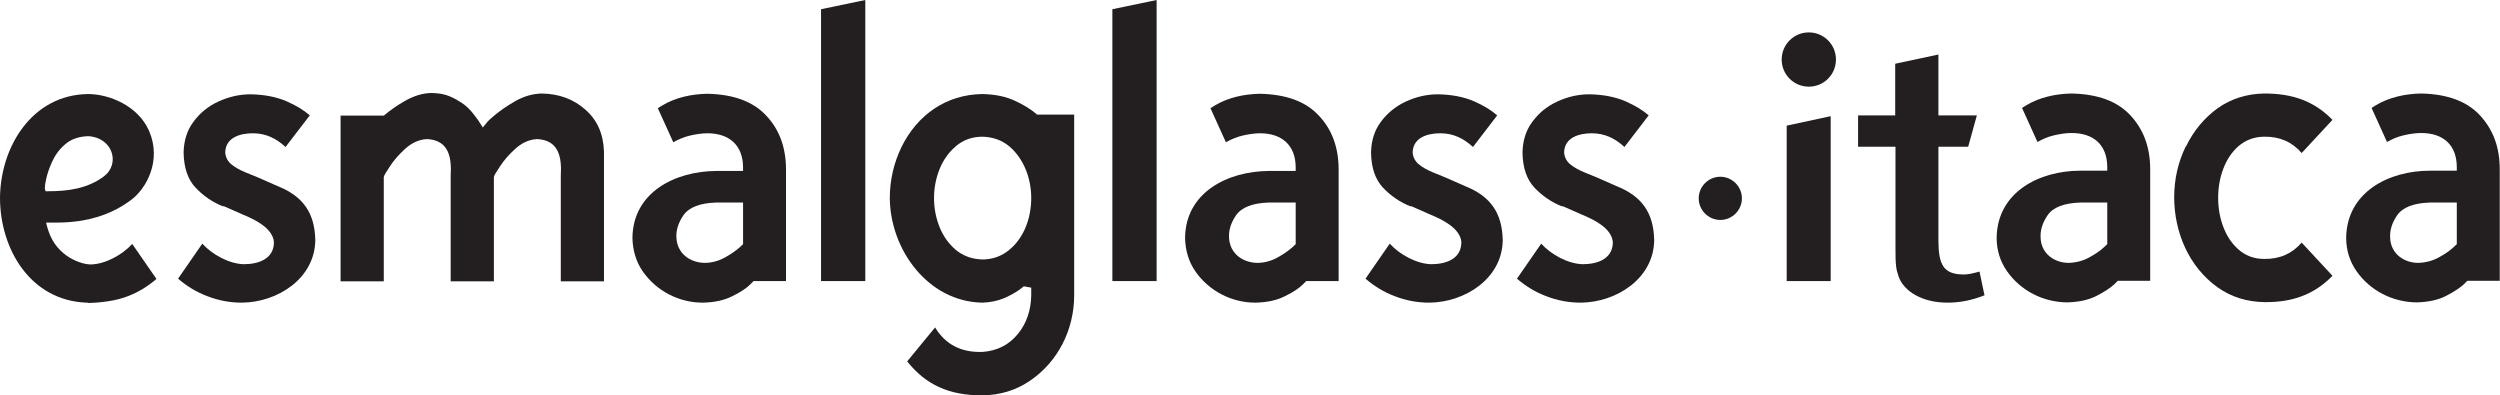 <?xml version="1.0" encoding="UTF-8"?>
<svg id="Capa_1" xmlns="http://www.w3.org/2000/svg" version="1.1" viewBox="0 0 94.91 15">
  <!-- Generator: Adobe Illustrator 29.7.1, SVG Export Plug-In . SVG Version: 2.1.1 Build 8)  -->
  <defs>
    <style>
      .st0, .st1 {
        fill: #231f20;
      }

      .st1 {
        fill-rule: evenodd;
      }
    </style>
  </defs>
  <path class="st1" d="M27.85,7.69h-.67c-.59.02-1.02.17-1.24.49-.19.28-.28.57-.26.85.03.59.51.94,1.07.95.28,0,.55-.08.78-.21.22-.12.4-.25.54-.37l.14-.13v-1.58h-.35ZM24.97,4.11l.16-.1c.51-.31,1.13-.44,1.72-.45,1.01.02,1.75.3,2.24.83.5.53.75,1.21.75,2.05v4.23s-1.23,0-1.23,0l-.13.13c-.15.15-.38.3-.69.45-.3.15-.66.23-1.11.24-.9,0-1.76-.44-2.28-1.19-.25-.36-.38-.79-.39-1.27.02-1.74,1.63-2.53,3.18-2.54h1.02v-.13c0-.85-.53-1.3-1.35-1.3-.2,0-.42.03-.68.09-.21.05-.42.14-.62.25l-.58-1.28h0Z"/>
  <path class="st1" d="M2.46,5.49c-.22.19-.38.42-.49.67-.11.24-.18.46-.22.65l-.04.21v.06c-.02.07,0,.11.02.18h.1c.76,0,1.49-.1,2.11-.56.64-.48.34-1.48-.59-1.53-.35.01-.66.11-.89.32h0ZM3.34,11.49h-.06C1.17,11.41.01,9.48,0,7.53c.01-1.95,1.21-3.93,3.34-3.96.8,0,1.9.44,2.32,1.4.49,1.13-.11,2.19-.67,2.61-.75.57-1.67.86-2.79.87h-.45c.11.48.29.86.68,1.18.23.19.64.4,1.01.41.56-.01,1.21-.37,1.58-.78l.92,1.33c-.34.29-.7.51-1.1.66-.43.17-1.06.25-1.5.25h0Z"/>
  <path class="st1" d="M48.83,7.69h-.67c-.59.02-1.02.17-1.24.49-.19.28-.28.57-.26.85.03.59.51.94,1.07.95.28,0,.55-.08.78-.21.22-.12.4-.25.54-.37l.14-.13v-1.58h-.35ZM45.95,4.11l.16-.1c.51-.31,1.13-.44,1.72-.45,1.01.02,1.75.3,2.24.83.5.53.75,1.21.75,2.05v4.23h-1.23l-.13.13c-.15.15-.38.3-.69.45-.3.15-.66.23-1.11.24-.9,0-1.76-.44-2.28-1.19-.25-.36-.38-.79-.39-1.27.02-1.74,1.63-2.53,3.18-2.54h1.02v-.13c0-.85-.53-1.3-1.35-1.3-.2,0-.42.03-.68.09-.21.05-.42.14-.62.25l-.58-1.28h0Z"/>
  <path class="st1" d="M38.31,9.49c.58-.47.84-1.24.84-1.97,0-.73-.27-1.49-.84-1.97-.28-.23-.62-.35-1.01-.36-.39,0-.73.12-1.01.36-.27.23-.48.52-.62.87-.14.35-.21.71-.21,1.1,0,.39.07.75.21,1.1.14.35.35.64.62.87.28.23.62.35,1.01.36.39,0,.73-.13,1.01-.36h0ZM39.15,10.92l-.28-.05-.17.13c-.14.1-.33.21-.58.32-.24.1-.52.16-.83.17-2.07-.04-3.49-2.02-3.51-3.96,0-.71.16-1.36.45-1.96.6-1.21,1.69-1.98,3.06-2,.5.01.91.1,1.25.26.3.14.58.3.83.52h1.41v6.86c0,1.3-.61,2.53-1.7,3.26-.52.35-1.12.53-1.79.54-.63,0-1.18-.1-1.65-.32-.44-.2-.84-.52-1.2-.97l1.06-1.29c.39.65,1,.96,1.8.93.56-.04,1.01-.27,1.35-.69.33-.41.49-.9.5-1.46v-.28h0Z"/>
  <path class="st0" d="M8.48,7.82l.75.33c.43.18,1.12.5,1.17,1.04,0,.65-.6.84-1.14.84-.56-.01-1.21-.37-1.58-.78l-.92,1.33c.34.29.7.51,1.1.66.43.17.87.25,1.32.25,1.35-.01,2.77-.91,2.79-2.37-.02-1.04-.47-1.67-1.42-2.05l-.75-.33-.49-.2c-.19-.08-.36-.17-.5-.28-.16-.12-.25-.29-.26-.48.02-.57.58-.72,1.05-.72.49,0,.88.19,1.24.52l.92-1.2c-.23-.2-.51-.37-.87-.53-.39-.17-.85-.26-1.38-.27-.43,0-.84.1-1.23.28-.39.18-.7.44-.94.77-.24.32-.36.71-.37,1.16.01.6.17,1.03.45,1.33.29.31.65.56,1.06.72h0Z"/>
  <path class="st0" d="M17.36,3.8c-.35-.2-.59-.26-.99-.27-.35.01-.68.12-1.01.31-.28.16-.54.34-.79.55h-1.64v6.29h1.64v-3.96s.02-.05.03-.08l.04-.07.16-.25c.14-.22.33-.44.57-.66.24-.22.51-.36.84-.38.84.04.94.71.9,1.39v4.01h1.64v-3.96s.02-.05.03-.08l.04-.07.16-.25c.14-.22.33-.44.57-.66.24-.22.51-.36.84-.38.84.04.94.71.9,1.39v4.01h1.64v-4.91c-.02-.69-.26-1.22-.71-1.61-.45-.4-1-.6-1.66-.61-.35.01-.68.11-1,.29-.33.19-.6.38-.81.56,0,0-.16.13-.24.22-.07.08-.18.22-.18.22,0,0-.11-.17-.18-.28-.25-.34-.41-.55-.78-.75h0Z"/>
  <polygon class="st0" points="32.85 10.67 32.85 0 31.17 .35 31.17 10.67 32.85 10.67 32.85 10.67"/>
  <polygon class="st0" points="43.91 10.67 43.91 0 42.23 .35 42.23 10.67 43.91 10.67 43.91 10.67"/>
  <path class="st0" d="M53.56,7.82l.75.33c.43.18,1.12.5,1.17,1.04,0,.65-.6.84-1.14.84-.56-.01-1.21-.37-1.58-.78l-.92,1.33c.34.29.7.51,1.1.66.43.17.87.25,1.32.25,1.35-.01,2.77-.91,2.79-2.37-.02-1.04-.47-1.67-1.42-2.05l-.75-.33-.49-.2c-.19-.08-.36-.17-.5-.28-.16-.12-.25-.29-.26-.48.02-.57.58-.72,1.05-.72.49,0,.88.19,1.24.52l.92-1.2c-.23-.2-.51-.37-.87-.53-.39-.17-.85-.26-1.38-.27-.43,0-.84.1-1.23.28-.38.18-.7.44-.94.77-.24.32-.36.71-.37,1.16.01.6.17,1.03.45,1.33.29.31.65.56,1.06.72h0Z"/>
  <path class="st0" d="M59.31,7.82l.75.33c.43.18,1.12.5,1.17,1.04,0,.65-.6.84-1.14.84-.56-.01-1.21-.37-1.58-.78l-.92,1.33c.34.29.7.51,1.1.66.43.17.87.25,1.32.25,1.35-.01,2.77-.91,2.79-2.37-.02-1.04-.47-1.67-1.42-2.05l-.75-.33-.49-.2c-.19-.08-.36-.17-.5-.28-.16-.12-.25-.29-.26-.48.02-.57.58-.72,1.05-.72.49,0,.88.19,1.24.52l.92-1.2c-.23-.2-.51-.37-.87-.53-.39-.17-.85-.26-1.38-.27-.44,0-.84.1-1.23.28-.39.18-.7.44-.94.77-.24.32-.36.71-.37,1.16.01.6.17,1.03.45,1.33.29.31.65.56,1.06.72h0Z"/>
  <path class="st0" d="M76.77,4.11l.58,1.28c.2-.11.4-.2.62-.25.25-.06.48-.09.68-.09.83,0,1.35.45,1.35,1.3v.13s-.47,0-.47,0h-.55c-1.55,0-3.15.8-3.18,2.54,0,.49.14.91.39,1.27.52.75,1.38,1.18,2.28,1.19.44-.01.81-.09,1.11-.24.31-.16.54-.31.69-.45l.13-.13h1.23v-4.23c0-.84-.25-1.51-.75-2.05-.49-.53-1.23-.81-2.24-.83-.58.01-1.21.14-1.72.45l-.16.1h0ZM79.65,7.69h.35v1.58l-.14.13c-.14.13-.32.25-.54.37-.23.13-.5.2-.78.21-.56,0-1.05-.36-1.07-.95-.02-.28.07-.57.26-.85.21-.32.65-.47,1.24-.49h.26s.41,0,.41,0h0Z"/>
  <path class="st0" d="M70.54,4.38v1.19h1.42v3.84c0,.67.02.8.12,1.09.2.57.91.99,1.85.99.45,0,.91-.08,1.41-.28l-.19-.9c-.26.07-.42.11-.59.11-.77,0-.97-.35-.97-1.31v-3.54h1.13l.33-1.19h-1.46v-2.31l-1.64.35v1.96h-1.42Z"/>
  <path class="st0" d="M90.04,4.11l.58,1.28c.2-.11.4-.2.62-.25.25-.06.48-.09.68-.09.83,0,1.35.45,1.35,1.3v.13s-.47,0-.47,0h-.55c-1.55,0-3.15.8-3.18,2.54,0,.49.14.91.39,1.27.52.75,1.38,1.18,2.28,1.19.44-.01.81-.09,1.11-.24.31-.16.54-.31.69-.45l.13-.13h1.23v-4.23c0-.84-.25-1.51-.75-2.05-.49-.53-1.23-.81-2.24-.83-.58.01-1.21.14-1.72.45l-.16.1h0ZM92.92,7.69h.35v1.58l-.14.13c-.14.13-.32.25-.54.37-.23.13-.5.2-.78.21-.56,0-1.05-.36-1.07-.95-.02-.28.07-.57.26-.85.22-.32.65-.47,1.24-.49h.26s.41,0,.41,0h0Z"/>
  <polygon class="st0" points="69.5 10.67 69.5 4.41 67.83 4.77 67.83 10.67 69.5 10.67 69.5 10.67"/>
  <path class="st0" d="M68.67,1.23c-.57,0-1.03.46-1.03,1.03s.46,1.03,1.03,1.03,1.03-.46,1.03-1.03-.46-1.03-1.03-1.03h0Z"/>
  <path class="st0" d="M82.99,5.56c.29-.6.69-1.08,1.2-1.45.51-.36,1.1-.55,1.78-.56,1.05,0,1.88.28,2.58,1l-1.17,1.26c-.36-.42-.83-.63-1.42-.62-.38,0-.71.13-.98.36-.26.23-.45.52-.58.87-.13.35-.19.71-.19,1.09,0,.38.06.74.19,1.09.13.35.32.64.58.87.27.24.6.36.98.36.58.01,1.06-.2,1.42-.62l1.17,1.26c-.7.72-1.53,1.01-2.58,1-.68-.01-1.27-.2-1.78-.56-1.09-.78-1.64-2.08-1.65-3.4,0-.71.15-1.36.44-1.95h0Z"/>
  <path class="st0" d="M65.31,6.71c-.45,0-.82.37-.82.82s.37.82.82.82.82-.37.82-.82-.37-.82-.82-.82h0Z"/>
</svg>